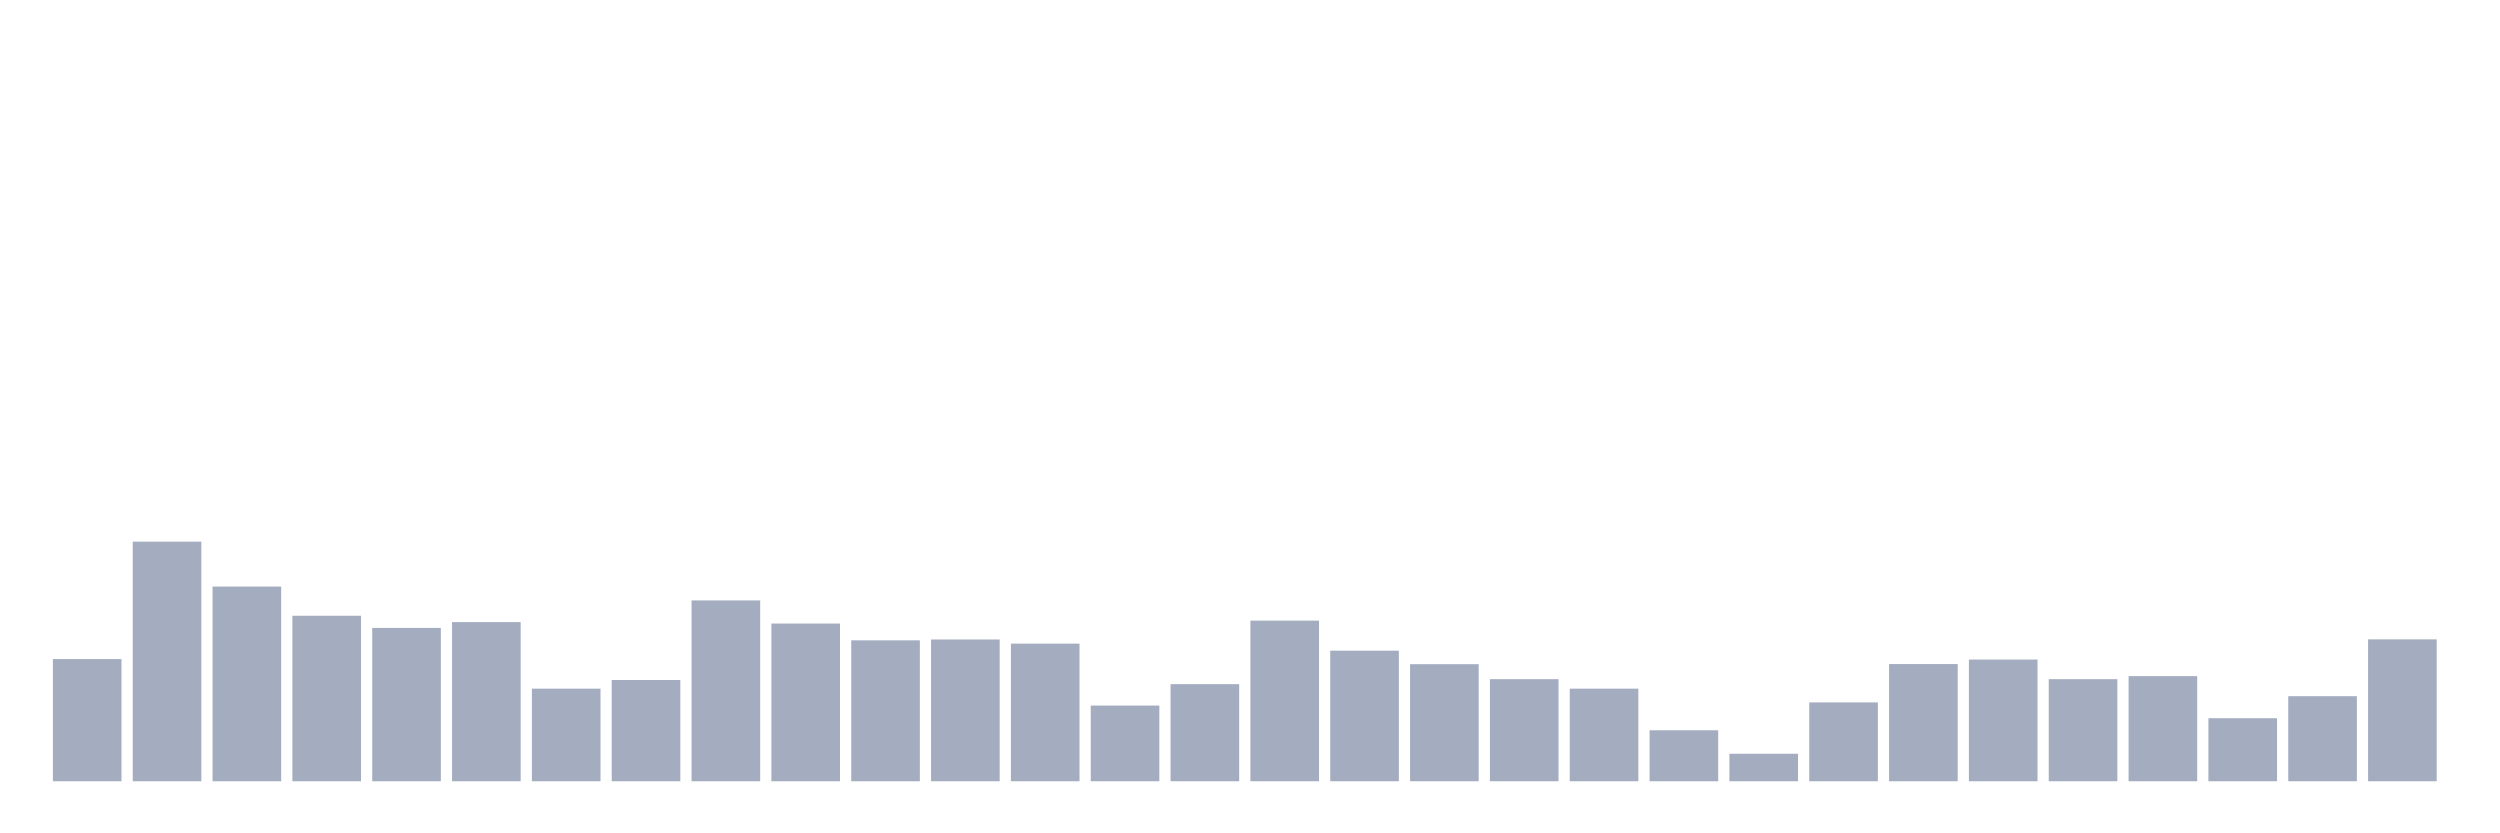 <svg xmlns="http://www.w3.org/2000/svg" viewBox="0 0 480 160"><g transform="translate(10,10)"><rect class="bar" x="0.153" width="13.175" y="116.542" height="23.458" fill="rgb(164,173,192)"></rect><rect class="bar" x="15.482" width="13.175" y="93.995" height="46.005" fill="rgb(164,173,192)"></rect><rect class="bar" x="30.81" width="13.175" y="102.617" height="37.383" fill="rgb(164,173,192)"></rect><rect class="bar" x="46.138" width="13.175" y="108.224" height="31.776" fill="rgb(164,173,192)"></rect><rect class="bar" x="61.466" width="13.175" y="110.561" height="29.439" fill="rgb(164,173,192)"></rect><rect class="bar" x="76.794" width="13.175" y="109.439" height="30.561" fill="rgb(164,173,192)"></rect><rect class="bar" x="92.123" width="13.175" y="122.22" height="17.78" fill="rgb(164,173,192)"></rect><rect class="bar" x="107.451" width="13.175" y="120.561" height="19.439" fill="rgb(164,173,192)"></rect><rect class="bar" x="122.779" width="13.175" y="105.28" height="34.72" fill="rgb(164,173,192)"></rect><rect class="bar" x="138.107" width="13.175" y="109.72" height="30.28" fill="rgb(164,173,192)"></rect><rect class="bar" x="153.436" width="13.175" y="112.944" height="27.056" fill="rgb(164,173,192)"></rect><rect class="bar" x="168.764" width="13.175" y="112.78" height="27.22" fill="rgb(164,173,192)"></rect><rect class="bar" x="184.092" width="13.175" y="113.575" height="26.425" fill="rgb(164,173,192)"></rect><rect class="bar" x="199.42" width="13.175" y="125.467" height="14.533" fill="rgb(164,173,192)"></rect><rect class="bar" x="214.748" width="13.175" y="121.355" height="18.645" fill="rgb(164,173,192)"></rect><rect class="bar" x="230.077" width="13.175" y="109.159" height="30.841" fill="rgb(164,173,192)"></rect><rect class="bar" x="245.405" width="13.175" y="114.93" height="25.07" fill="rgb(164,173,192)"></rect><rect class="bar" x="260.733" width="13.175" y="117.523" height="22.477" fill="rgb(164,173,192)"></rect><rect class="bar" x="276.061" width="13.175" y="120.397" height="19.603" fill="rgb(164,173,192)"></rect><rect class="bar" x="291.39" width="13.175" y="122.22" height="17.78" fill="rgb(164,173,192)"></rect><rect class="bar" x="306.718" width="13.175" y="130.21" height="9.79" fill="rgb(164,173,192)"></rect><rect class="bar" x="322.046" width="13.175" y="134.72" height="5.28" fill="rgb(164,173,192)"></rect><rect class="bar" x="337.374" width="13.175" y="124.86" height="15.14" fill="rgb(164,173,192)"></rect><rect class="bar" x="352.702" width="13.175" y="117.5" height="22.5" fill="rgb(164,173,192)"></rect><rect class="bar" x="368.031" width="13.175" y="116.636" height="23.364" fill="rgb(164,173,192)"></rect><rect class="bar" x="383.359" width="13.175" y="120.397" height="19.603" fill="rgb(164,173,192)"></rect><rect class="bar" x="398.687" width="13.175" y="119.813" height="20.187" fill="rgb(164,173,192)"></rect><rect class="bar" x="414.015" width="13.175" y="127.897" height="12.103" fill="rgb(164,173,192)"></rect><rect class="bar" x="429.344" width="13.175" y="123.668" height="16.332" fill="rgb(164,173,192)"></rect><rect class="bar" x="444.672" width="13.175" y="112.757" height="27.243" fill="rgb(164,173,192)"></rect></g></svg>